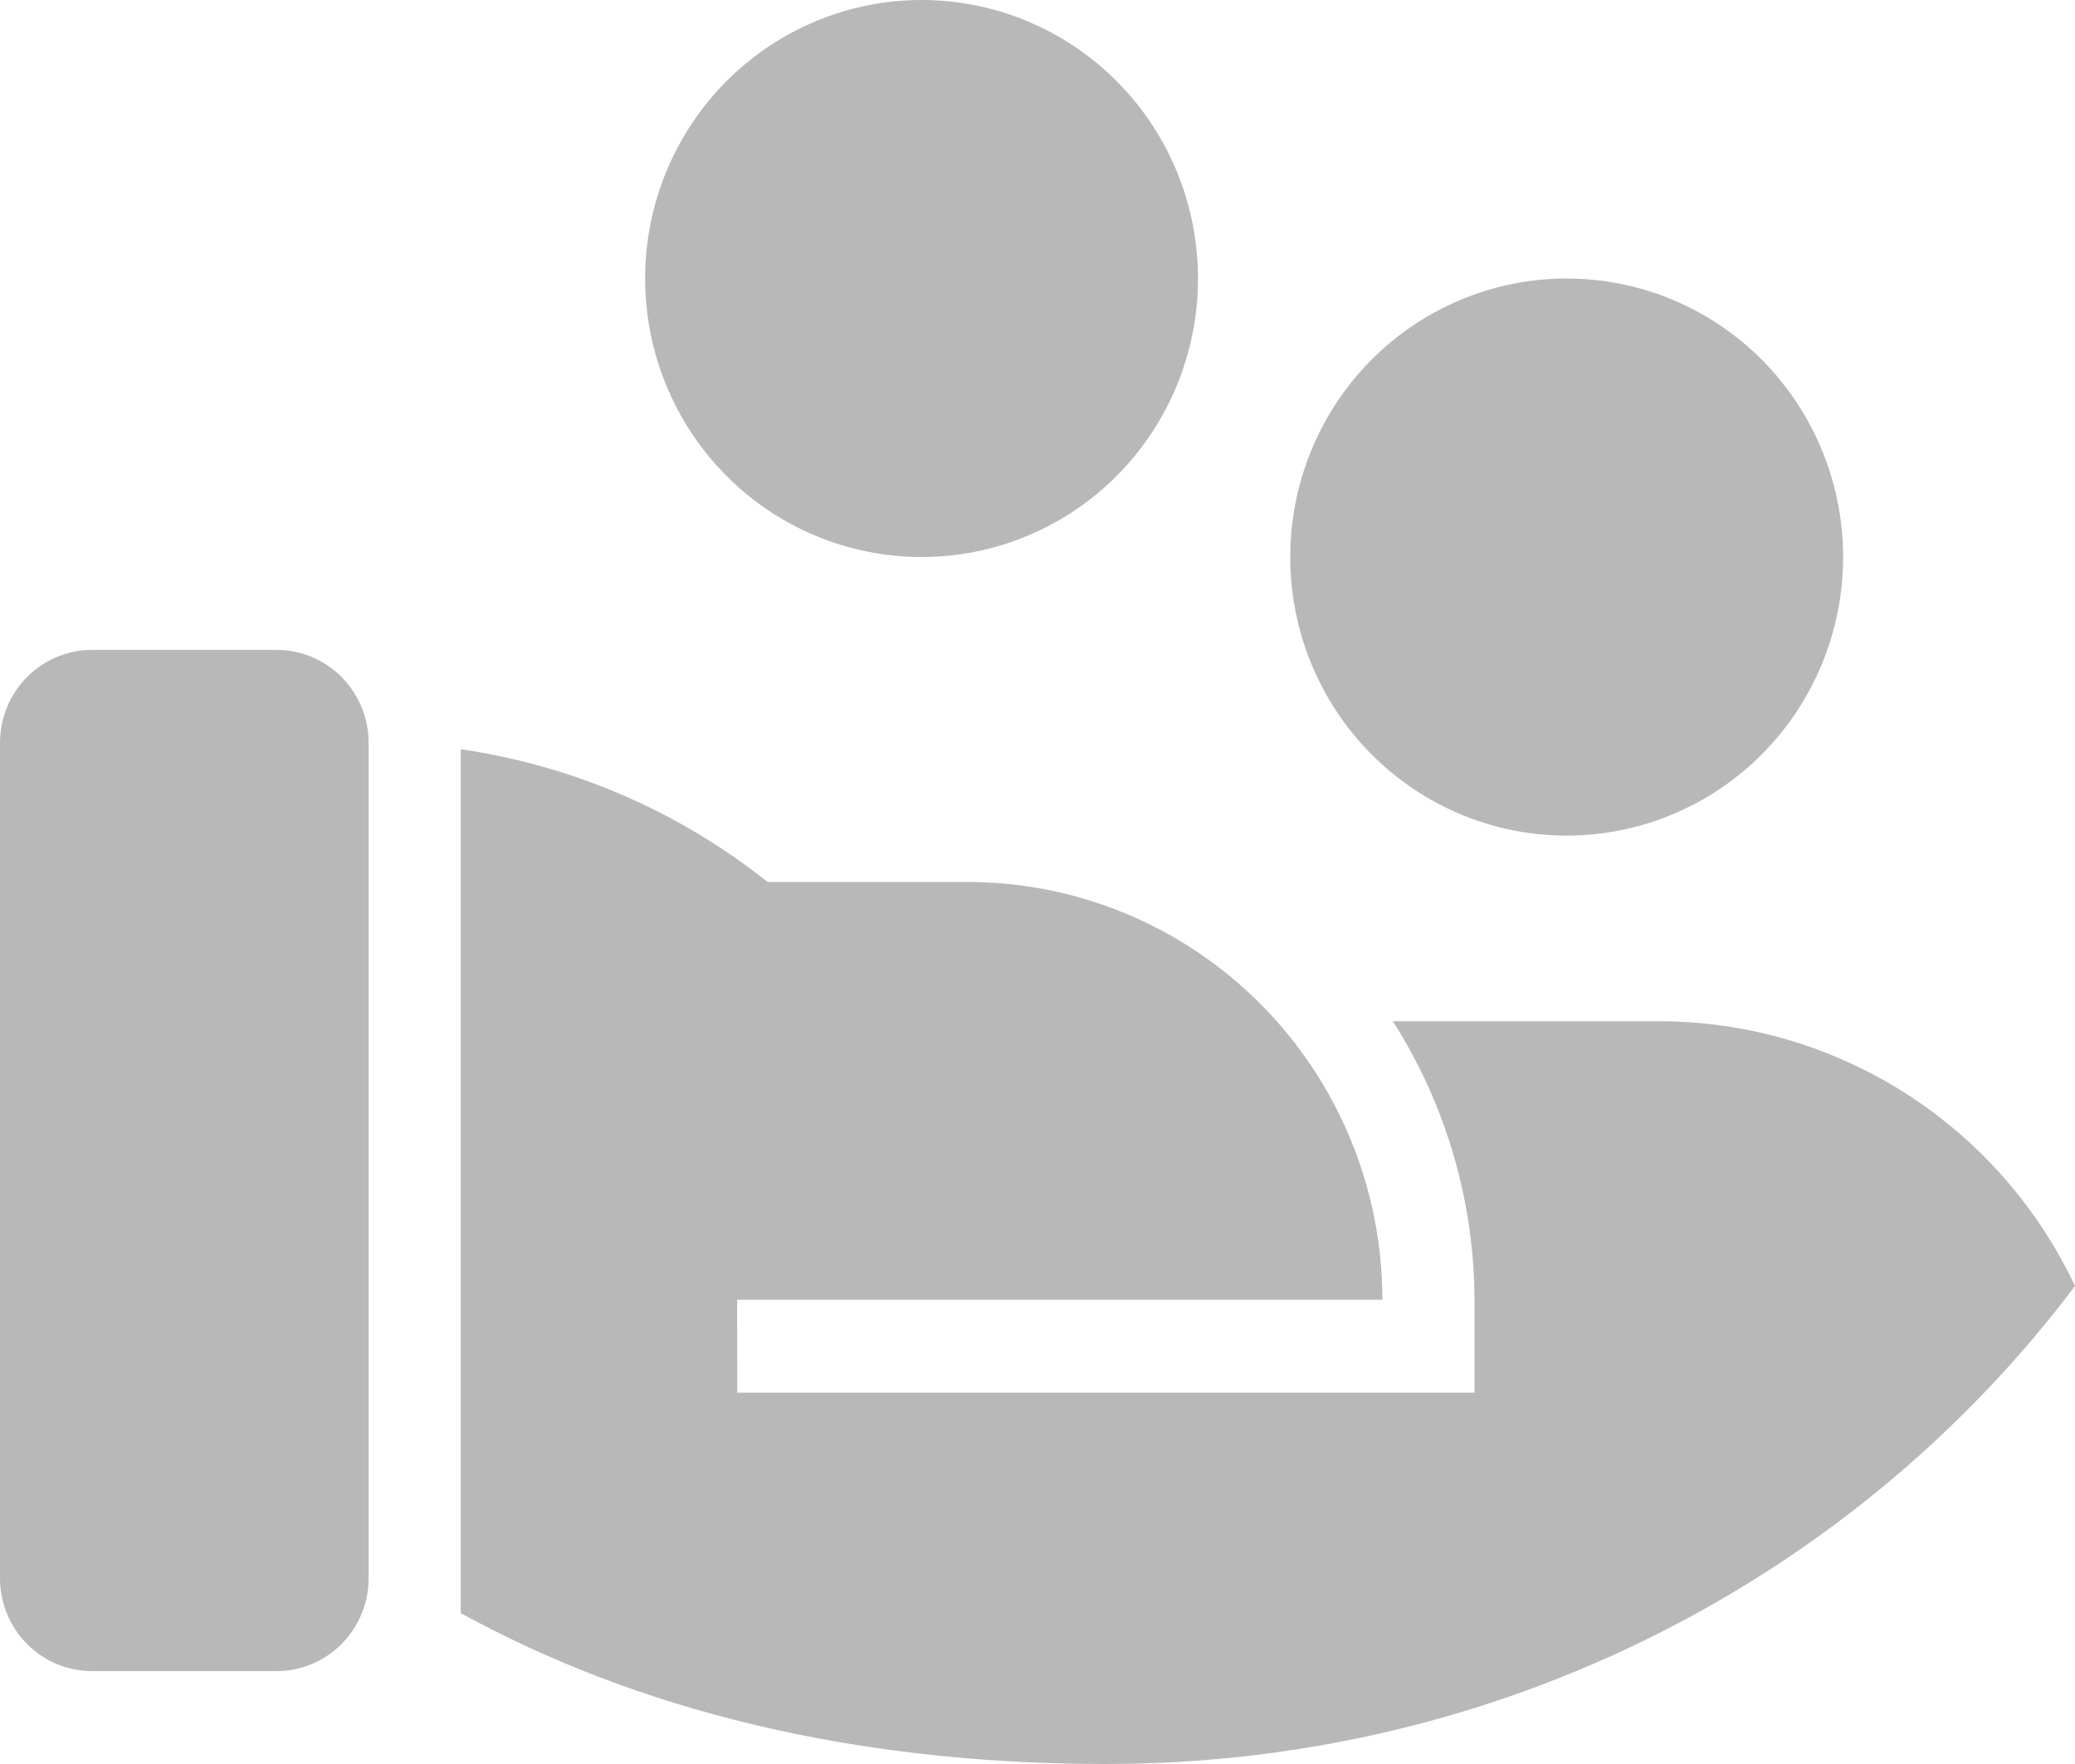 <svg width="20" height="17" viewBox="0 0 20 17" fill="none" xmlns="http://www.w3.org/2000/svg">
<path d="M7.399 8.5H9.327C10.387 8.5 11.403 8.924 12.153 9.679C12.903 10.434 13.324 11.459 13.324 12.526H7.105L7.106 13.421H14.212V12.526C14.209 11.574 13.936 10.643 13.425 9.842H15.989C16.828 9.842 17.651 10.081 18.361 10.533C19.071 10.984 19.639 11.629 20 12.393C17.899 15.185 14.498 17 10.659 17C8.207 17 6.129 16.472 4.441 15.546V7.221C5.522 7.377 6.542 7.818 7.399 8.5ZM3.553 15.21C3.553 15.448 3.459 15.675 3.293 15.843C3.126 16.011 2.9 16.105 2.665 16.105H0.888C0.653 16.105 0.427 16.011 0.26 15.843C0.094 15.675 0 15.448 0 15.21V7.158C0 6.921 0.094 6.693 0.26 6.525C0.427 6.357 0.653 6.263 0.888 6.263H2.665C2.9 6.263 3.126 6.357 3.293 6.525C3.459 6.693 3.553 6.921 3.553 7.158V15.21ZM15.1 2.684C15.807 2.684 16.485 2.967 16.985 3.47C17.484 3.974 17.765 4.657 17.765 5.368C17.765 6.08 17.484 6.763 16.985 7.266C16.485 7.77 15.807 8.053 15.1 8.053C14.394 8.053 13.716 7.77 13.216 7.266C12.716 6.763 12.436 6.08 12.436 5.368C12.436 4.657 12.716 3.974 13.216 3.47C13.716 2.967 14.394 2.684 15.1 2.684ZM8.883 0C9.589 0 10.267 0.283 10.767 0.786C11.267 1.29 11.547 1.972 11.547 2.684C11.547 3.396 11.267 4.079 10.767 4.582C10.267 5.086 9.589 5.368 8.883 5.368C8.176 5.368 7.498 5.086 6.998 4.582C6.499 4.079 6.218 3.396 6.218 2.684C6.218 1.972 6.499 1.29 6.998 0.786C7.498 0.283 8.176 0 8.883 0Z" fill="#B8B8B8"/>
</svg>
